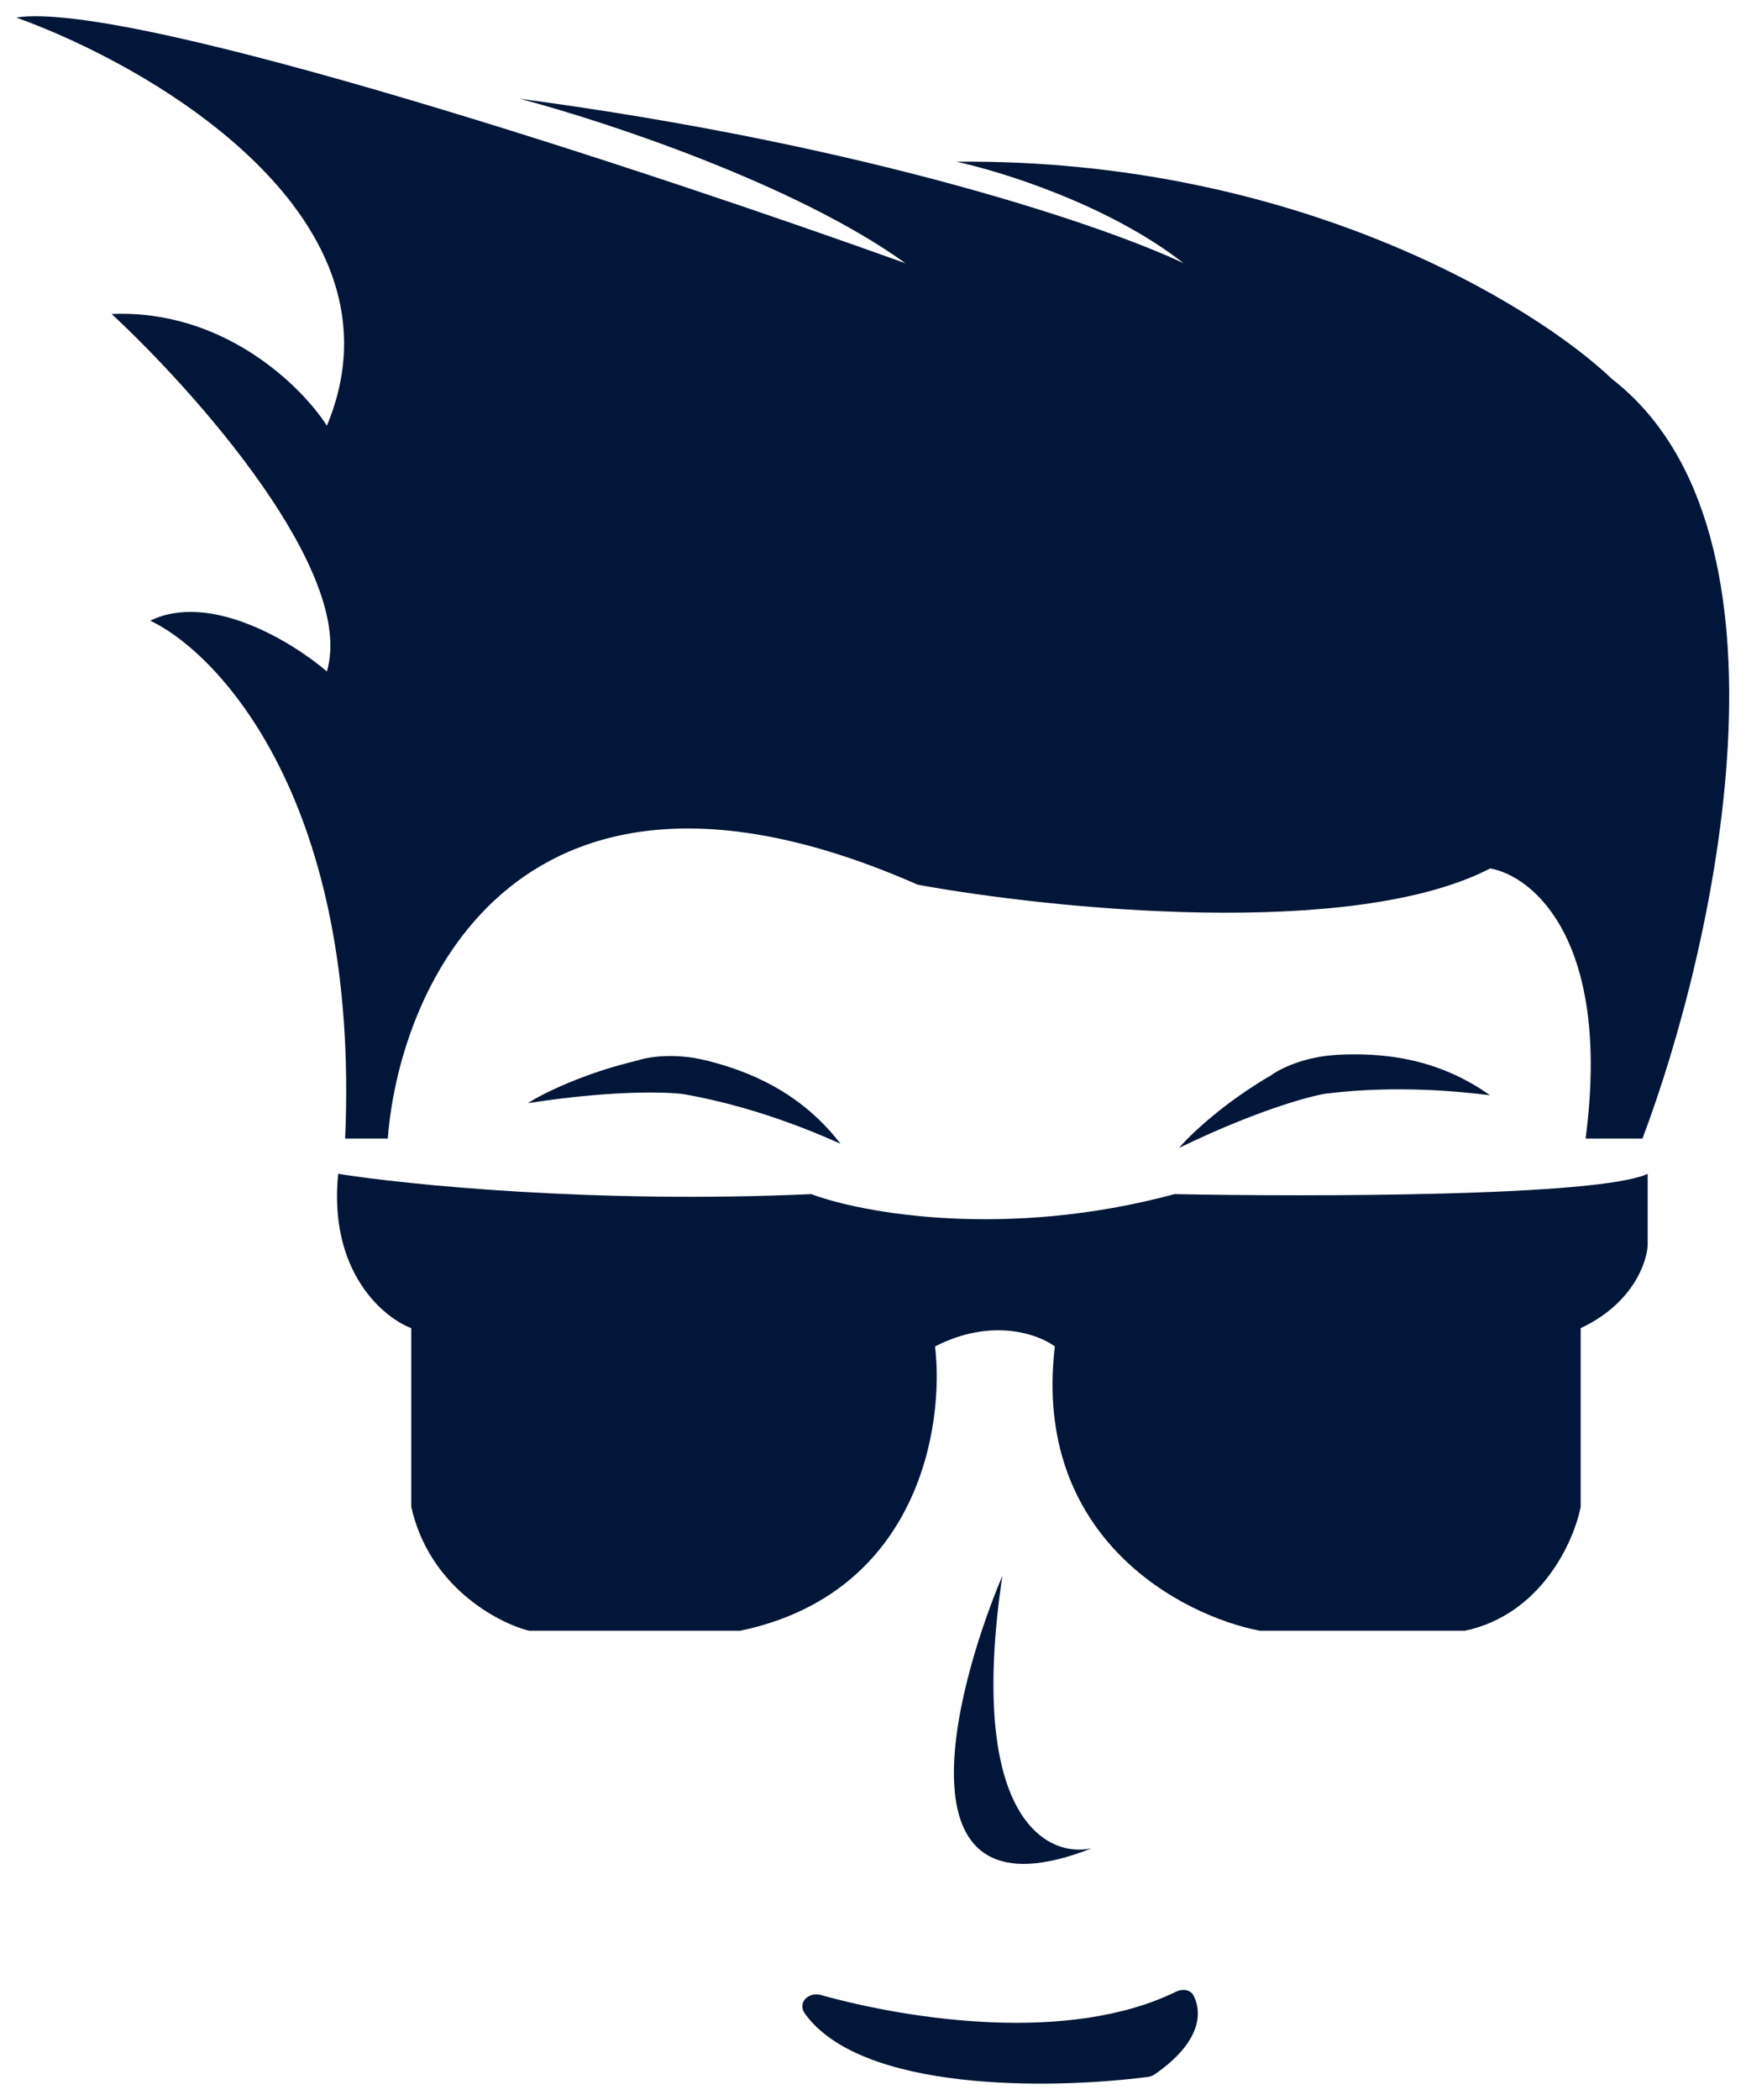 <svg width="430" height="517" viewBox="0 0 430 517" fill="none" xmlns="http://www.w3.org/2000/svg">
<g filter="url(#filter0_d_103_79)">
<path d="M397 89.314C445.4 126.914 422.167 229.647 404.5 276.314H390.5C396.9 227.514 377.5 211.647 367 209.814C333 227.414 258.833 219.814 226 213.814C128.8 171.014 98.5 237.647 95.5 276.314H85C88.6 194.314 54.5 157.148 37 148.814C51.8 141.614 72.167 154.148 80.5 161.314C87.7 136.914 48.167 92.481 27.5 73.314C55.1 72.114 74.333 91.147 80.5 100.814C101.7 50.014 38.333 12.648 4 0.314C32.4 -4.086 161.833 38.814 223 60.814C195.8 41.214 148.333 25.648 128 20.314C215.2 31.914 273.333 52.148 291.5 60.814C273.1 46.414 246.5 38.148 235.5 35.814C319.1 35.014 378 71.147 397 89.314Z" fill="#011638"/>
</g>
<g filter="url(#filter1_d_103_79)">
<path d="M157 257.104C143.4 260.304 133.333 265.438 130 267.604C153.2 264.004 166.833 265 169 265.5C185.8 268.513 200.167 274.526 207 277.604C197 264.604 184 259.604 174 257.104C166 255.104 159.333 256.271 157 257.104Z" fill="#011638"/>
</g>
<g filter="url(#filter2_d_103_79)">
<path d="M313.143 260.675C301.073 267.711 292.947 275.563 290.393 278.61C311.527 268.384 324.855 265.35 327.073 265.195C344.02 263.164 359.517 264.715 366.952 265.66C353.588 256.152 339.694 255.171 329.4 255.704C321.165 256.131 315.131 259.196 313.143 260.675Z" fill="#011638"/>
</g>
<g filter="url(#filter3_d_103_79)">
<path d="M246.851 384C234.137 414.254 220.74 470.021 268.864 451.056C257.859 453.535 238.05 443.594 246.851 384Z" fill="#011638"/>
</g>
<g filter="url(#filter4_d_103_79)">
<path d="M289.622 486.369C263.331 499.251 224.195 493.311 202.148 487.183C199.067 486.326 196.343 489.129 198.206 491.728C212.018 510.997 258.388 510.487 282.724 507.348C283.327 507.27 283.897 507.05 284.397 506.703C295.857 498.756 296.076 491.521 293.976 487.372C293.183 485.805 291.199 485.597 289.622 486.369Z" fill="#011638"/>
</g>
<g filter="url(#filter5_d_103_79)">
<path fill-rule="evenodd" clip-rule="evenodd" d="M83.284 285C99.951 287.667 146.584 292.4 199.784 290C212.284 294.667 247.684 301.2 289.284 290C323.117 290.667 393.784 290.6 405.784 285V302.5C405.617 306.833 402.084 317 389.284 323V367C387.617 375.5 379.584 393.5 360.784 397.5H310.284C291.117 393.833 254.184 374.7 259.784 327.5C255.784 324.5 244.284 320.3 230.284 327.5C232.617 347 226.284 388.3 182.284 397.5H130.284C122.451 395.5 105.684 386.6 101.284 367V323C94.284 320.333 80.884 309 83.284 285Z" fill="#011638"/>
</g>
<defs>
<filter id="filter0_d_103_79" x="0" y="0" width="429.861" height="284.314" filterUnits="userSpaceOnUse" color-interpolation-filters="sRGB">
<feFlood flood-opacity="0" result="BackgroundImageFix"/>
<feColorMatrix in="SourceAlpha" type="matrix" values="0 0 0 0 0 0 0 0 0 0 0 0 0 0 0 0 0 0 127 0" result="hardAlpha"/>
<feOffset dy="4"/>
<feGaussianBlur stdDeviation="2"/>
<feComposite in2="hardAlpha" operator="out"/>
<feColorMatrix type="matrix" values="0 0 0 0 0 0 0 0 0 0 0 0 0 0 0 0 0 0 0.25 0"/>
<feBlend mode="normal" in2="BackgroundImageFix" result="effect1_dropShadow_103_79"/>
<feBlend mode="normal" in="SourceGraphic" in2="effect1_dropShadow_103_79" result="shape"/>
</filter>
<filter id="filter1_d_103_79" x="126" y="256" width="85" height="29.604" filterUnits="userSpaceOnUse" color-interpolation-filters="sRGB">
<feFlood flood-opacity="0" result="BackgroundImageFix"/>
<feColorMatrix in="SourceAlpha" type="matrix" values="0 0 0 0 0 0 0 0 0 0 0 0 0 0 0 0 0 0 127 0" result="hardAlpha"/>
<feOffset dy="4"/>
<feGaussianBlur stdDeviation="2"/>
<feComposite in2="hardAlpha" operator="out"/>
<feColorMatrix type="matrix" values="0 0 0 0 0 0 0 0 0 0 0 0 0 0 0 0 0 0 0.25 0"/>
<feBlend mode="normal" in2="BackgroundImageFix" result="effect1_dropShadow_103_79"/>
<feBlend mode="normal" in="SourceGraphic" in2="effect1_dropShadow_103_79" result="shape"/>
</filter>
<filter id="filter2_d_103_79" x="286.393" y="255.589" width="84.559" height="31.021" filterUnits="userSpaceOnUse" color-interpolation-filters="sRGB">
<feFlood flood-opacity="0" result="BackgroundImageFix"/>
<feColorMatrix in="SourceAlpha" type="matrix" values="0 0 0 0 0 0 0 0 0 0 0 0 0 0 0 0 0 0 127 0" result="hardAlpha"/>
<feOffset dy="4"/>
<feGaussianBlur stdDeviation="2"/>
<feComposite in2="hardAlpha" operator="out"/>
<feColorMatrix type="matrix" values="0 0 0 0 0 0 0 0 0 0 0 0 0 0 0 0 0 0 0.25 0"/>
<feBlend mode="normal" in2="BackgroundImageFix" result="effect1_dropShadow_103_79"/>
<feBlend mode="normal" in="SourceGraphic" in2="effect1_dropShadow_103_79" result="shape"/>
</filter>
<filter id="filter3_d_103_79" x="230.926" y="384" width="41.938" height="78.902" filterUnits="userSpaceOnUse" color-interpolation-filters="sRGB">
<feFlood flood-opacity="0" result="BackgroundImageFix"/>
<feColorMatrix in="SourceAlpha" type="matrix" values="0 0 0 0 0 0 0 0 0 0 0 0 0 0 0 0 0 0 127 0" result="hardAlpha"/>
<feOffset dy="4"/>
<feGaussianBlur stdDeviation="2"/>
<feComposite in2="hardAlpha" operator="out"/>
<feColorMatrix type="matrix" values="0 0 0 0 0 0 0 0 0 0 0 0 0 0 0 0 0 0 0.25 0"/>
<feBlend mode="normal" in2="BackgroundImageFix" result="effect1_dropShadow_103_79"/>
<feBlend mode="normal" in="SourceGraphic" in2="effect1_dropShadow_103_79" result="shape"/>
</filter>
<filter id="filter4_d_103_79" x="193.597" y="485.934" width="105.403" height="31.066" filterUnits="userSpaceOnUse" color-interpolation-filters="sRGB">
<feFlood flood-opacity="0" result="BackgroundImageFix"/>
<feColorMatrix in="SourceAlpha" type="matrix" values="0 0 0 0 0 0 0 0 0 0 0 0 0 0 0 0 0 0 127 0" result="hardAlpha"/>
<feOffset dy="4"/>
<feGaussianBlur stdDeviation="2"/>
<feComposite in2="hardAlpha" operator="out"/>
<feColorMatrix type="matrix" values="0 0 0 0 0 0 0 0 0 0 0 0 0 0 0 0 0 0 0.25 0"/>
<feBlend mode="normal" in2="BackgroundImageFix" result="effect1_dropShadow_103_79"/>
<feBlend mode="normal" in="SourceGraphic" in2="effect1_dropShadow_103_79" result="shape"/>
</filter>
<filter id="filter5_d_103_79" x="79" y="285" width="330.784" height="120.5" filterUnits="userSpaceOnUse" color-interpolation-filters="sRGB">
<feFlood flood-opacity="0" result="BackgroundImageFix"/>
<feColorMatrix in="SourceAlpha" type="matrix" values="0 0 0 0 0 0 0 0 0 0 0 0 0 0 0 0 0 0 127 0" result="hardAlpha"/>
<feOffset dy="4"/>
<feGaussianBlur stdDeviation="2"/>
<feComposite in2="hardAlpha" operator="out"/>
<feColorMatrix type="matrix" values="0 0 0 0 0 0 0 0 0 0 0 0 0 0 0 0 0 0 0.25 0"/>
<feBlend mode="normal" in2="BackgroundImageFix" result="effect1_dropShadow_103_79"/>
<feBlend mode="normal" in="SourceGraphic" in2="effect1_dropShadow_103_79" result="shape"/>
</filter>
</defs>
</svg>
